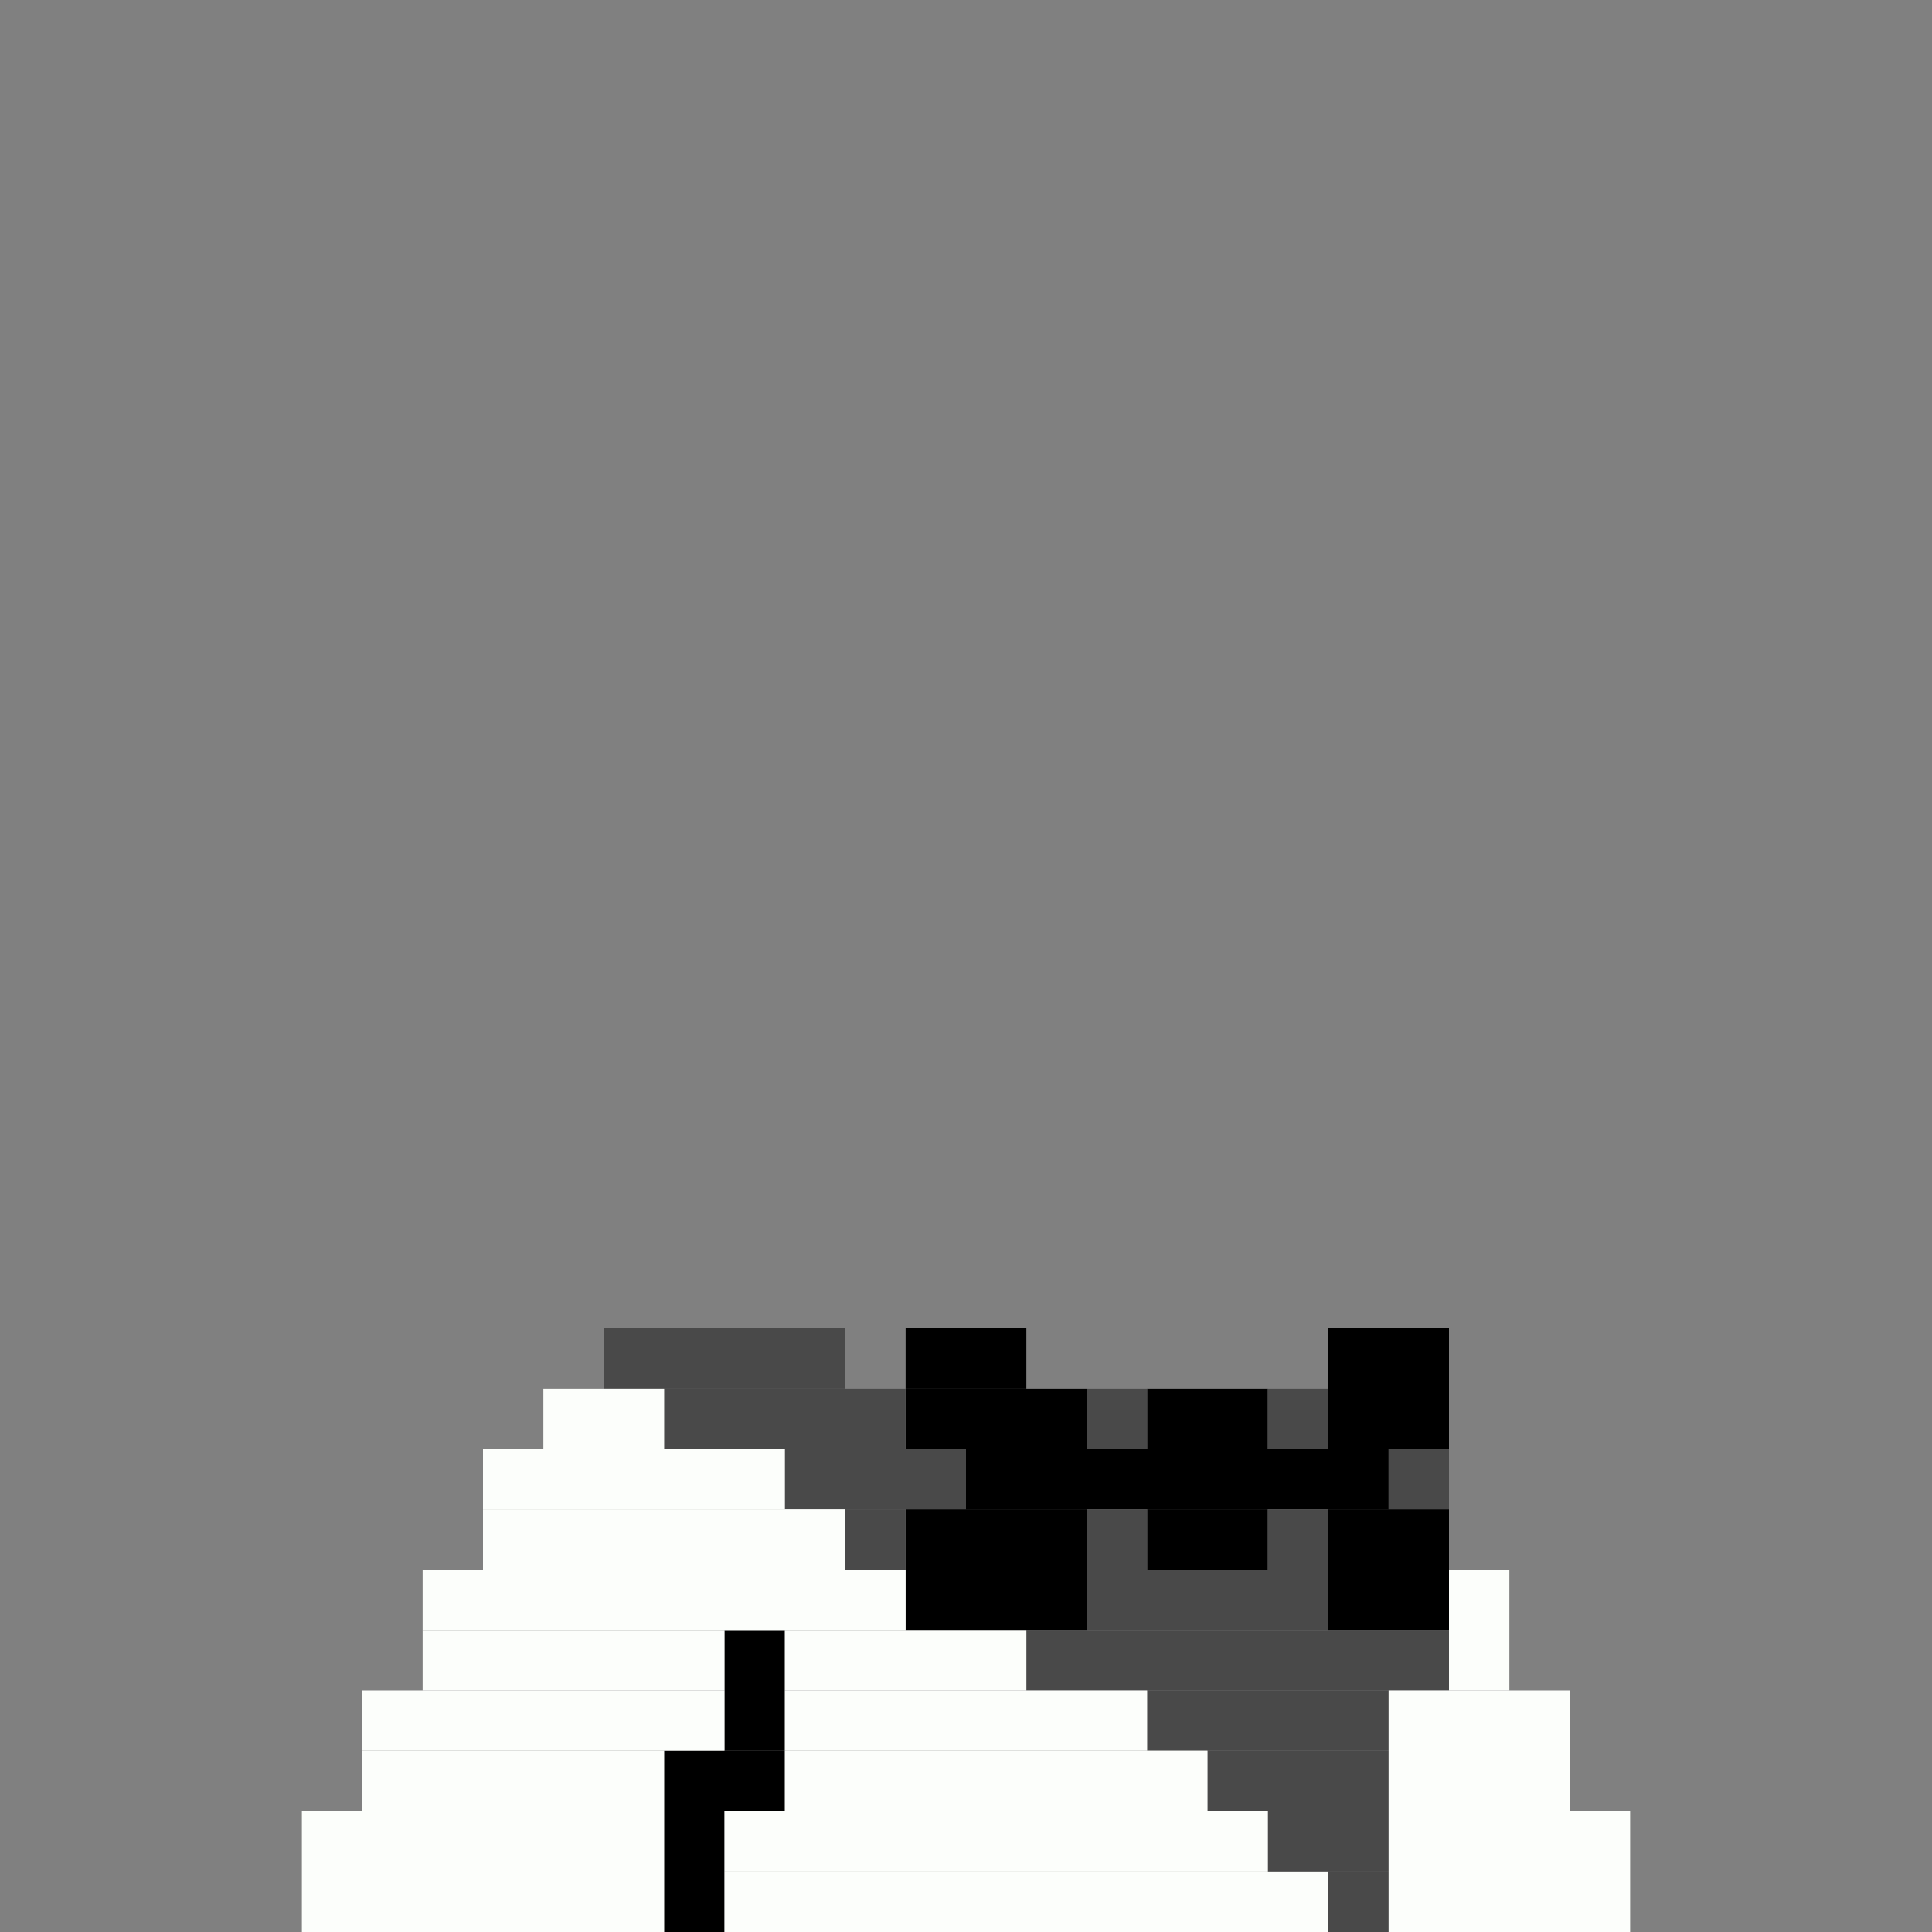 <svg xmlns='http://www.w3.org/2000/svg' viewBox='0 0 32 32'>
<rect x="0" y="0" width="32" height="32" fill="#808080" stroke="none"/>
<rect x='11' y='29' width='2' height='1' fill= '#000000'/>
<rect x='11' y='30' width='1' height='2' fill= '#000000'/>
<rect x='12' y='27' width='1' height='2' fill= '#000000'/>
<rect x='15' y='22' width='2' height='1' fill= '#000000'/>
<rect x='15' y='23' width='3' height='1' fill= '#000000'/>
<rect x='15' y='25' width='3' height='2' fill= '#000000'/>
<rect x='16' y='24' width='7' height='1' fill= '#000000'/>
<rect x='19' y='23' width='2' height='1' fill= '#000000'/>
<rect x='19' y='25' width='2' height='1' fill= '#000000'/>
<rect x='22' y='22' width='2' height='2' fill= '#000000'/>
<rect x='22' y='25' width='2' height='2' fill= '#000000'/>
<rect x='10' y='22' width='4' height='1' fill= '#494949'/>
<rect x='11' y='23' width='4' height='1' fill= '#494949'/>
<rect x='13' y='24' width='3' height='1' fill= '#494949'/>
<rect x='14' y='25' width='1' height='1' fill= '#494949'/>
<rect x='17' y='27' width='7' height='1' fill= '#494949'/>
<rect x='18' y='23' width='1' height='1' fill= '#494949'/>
<rect x='18' y='25' width='1' height='1' fill= '#494949'/>
<rect x='18' y='26' width='4' height='1' fill= '#494949'/>
<rect x='19' y='28' width='4' height='1' fill= '#494949'/>
<rect x='20' y='29' width='3' height='1' fill= '#494949'/>
<rect x='21' y='23' width='1' height='1' fill= '#494949'/>
<rect x='21' y='25' width='1' height='1' fill= '#494949'/>
<rect x='21' y='30' width='2' height='1' fill= '#494949'/>
<rect x='22' y='31' width='1' height='1' fill= '#494949'/>
<rect x='23' y='24' width='1' height='1' fill= '#494949'/>
<rect x='5' y='30' width='6' height='2' fill= '#fcfefb'/>
<rect x='6' y='28' width='6' height='1' fill= '#fcfefb'/>
<rect x='6' y='29' width='5' height='1' fill= '#fcfefb'/>
<rect x='7' y='26' width='8' height='1' fill= '#fcfefb'/>
<rect x='7' y='27' width='5' height='1' fill= '#fcfefb'/>
<rect x='8' y='24' width='5' height='1' fill= '#fcfefb'/>
<rect x='8' y='25' width='6' height='1' fill= '#fcfefb'/>
<rect x='9' y='23' width='2' height='1' fill= '#fcfefb'/>
<rect x='12' y='30' width='9' height='1' fill= '#fcfefb'/>
<rect x='12' y='31' width='10' height='1' fill= '#fcfefb'/>
<rect x='13' y='27' width='4' height='1' fill= '#fcfefb'/>
<rect x='13' y='28' width='6' height='1' fill= '#fcfefb'/>
<rect x='13' y='29' width='7' height='1' fill= '#fcfefb'/>
<rect x='23' y='28' width='3' height='2' fill= '#fcfefb'/>
<rect x='23' y='30' width='4' height='2' fill= '#fcfefb'/>
<rect x='24' y='26' width='1' height='2' fill= '#fcfefb'/>
</svg>
